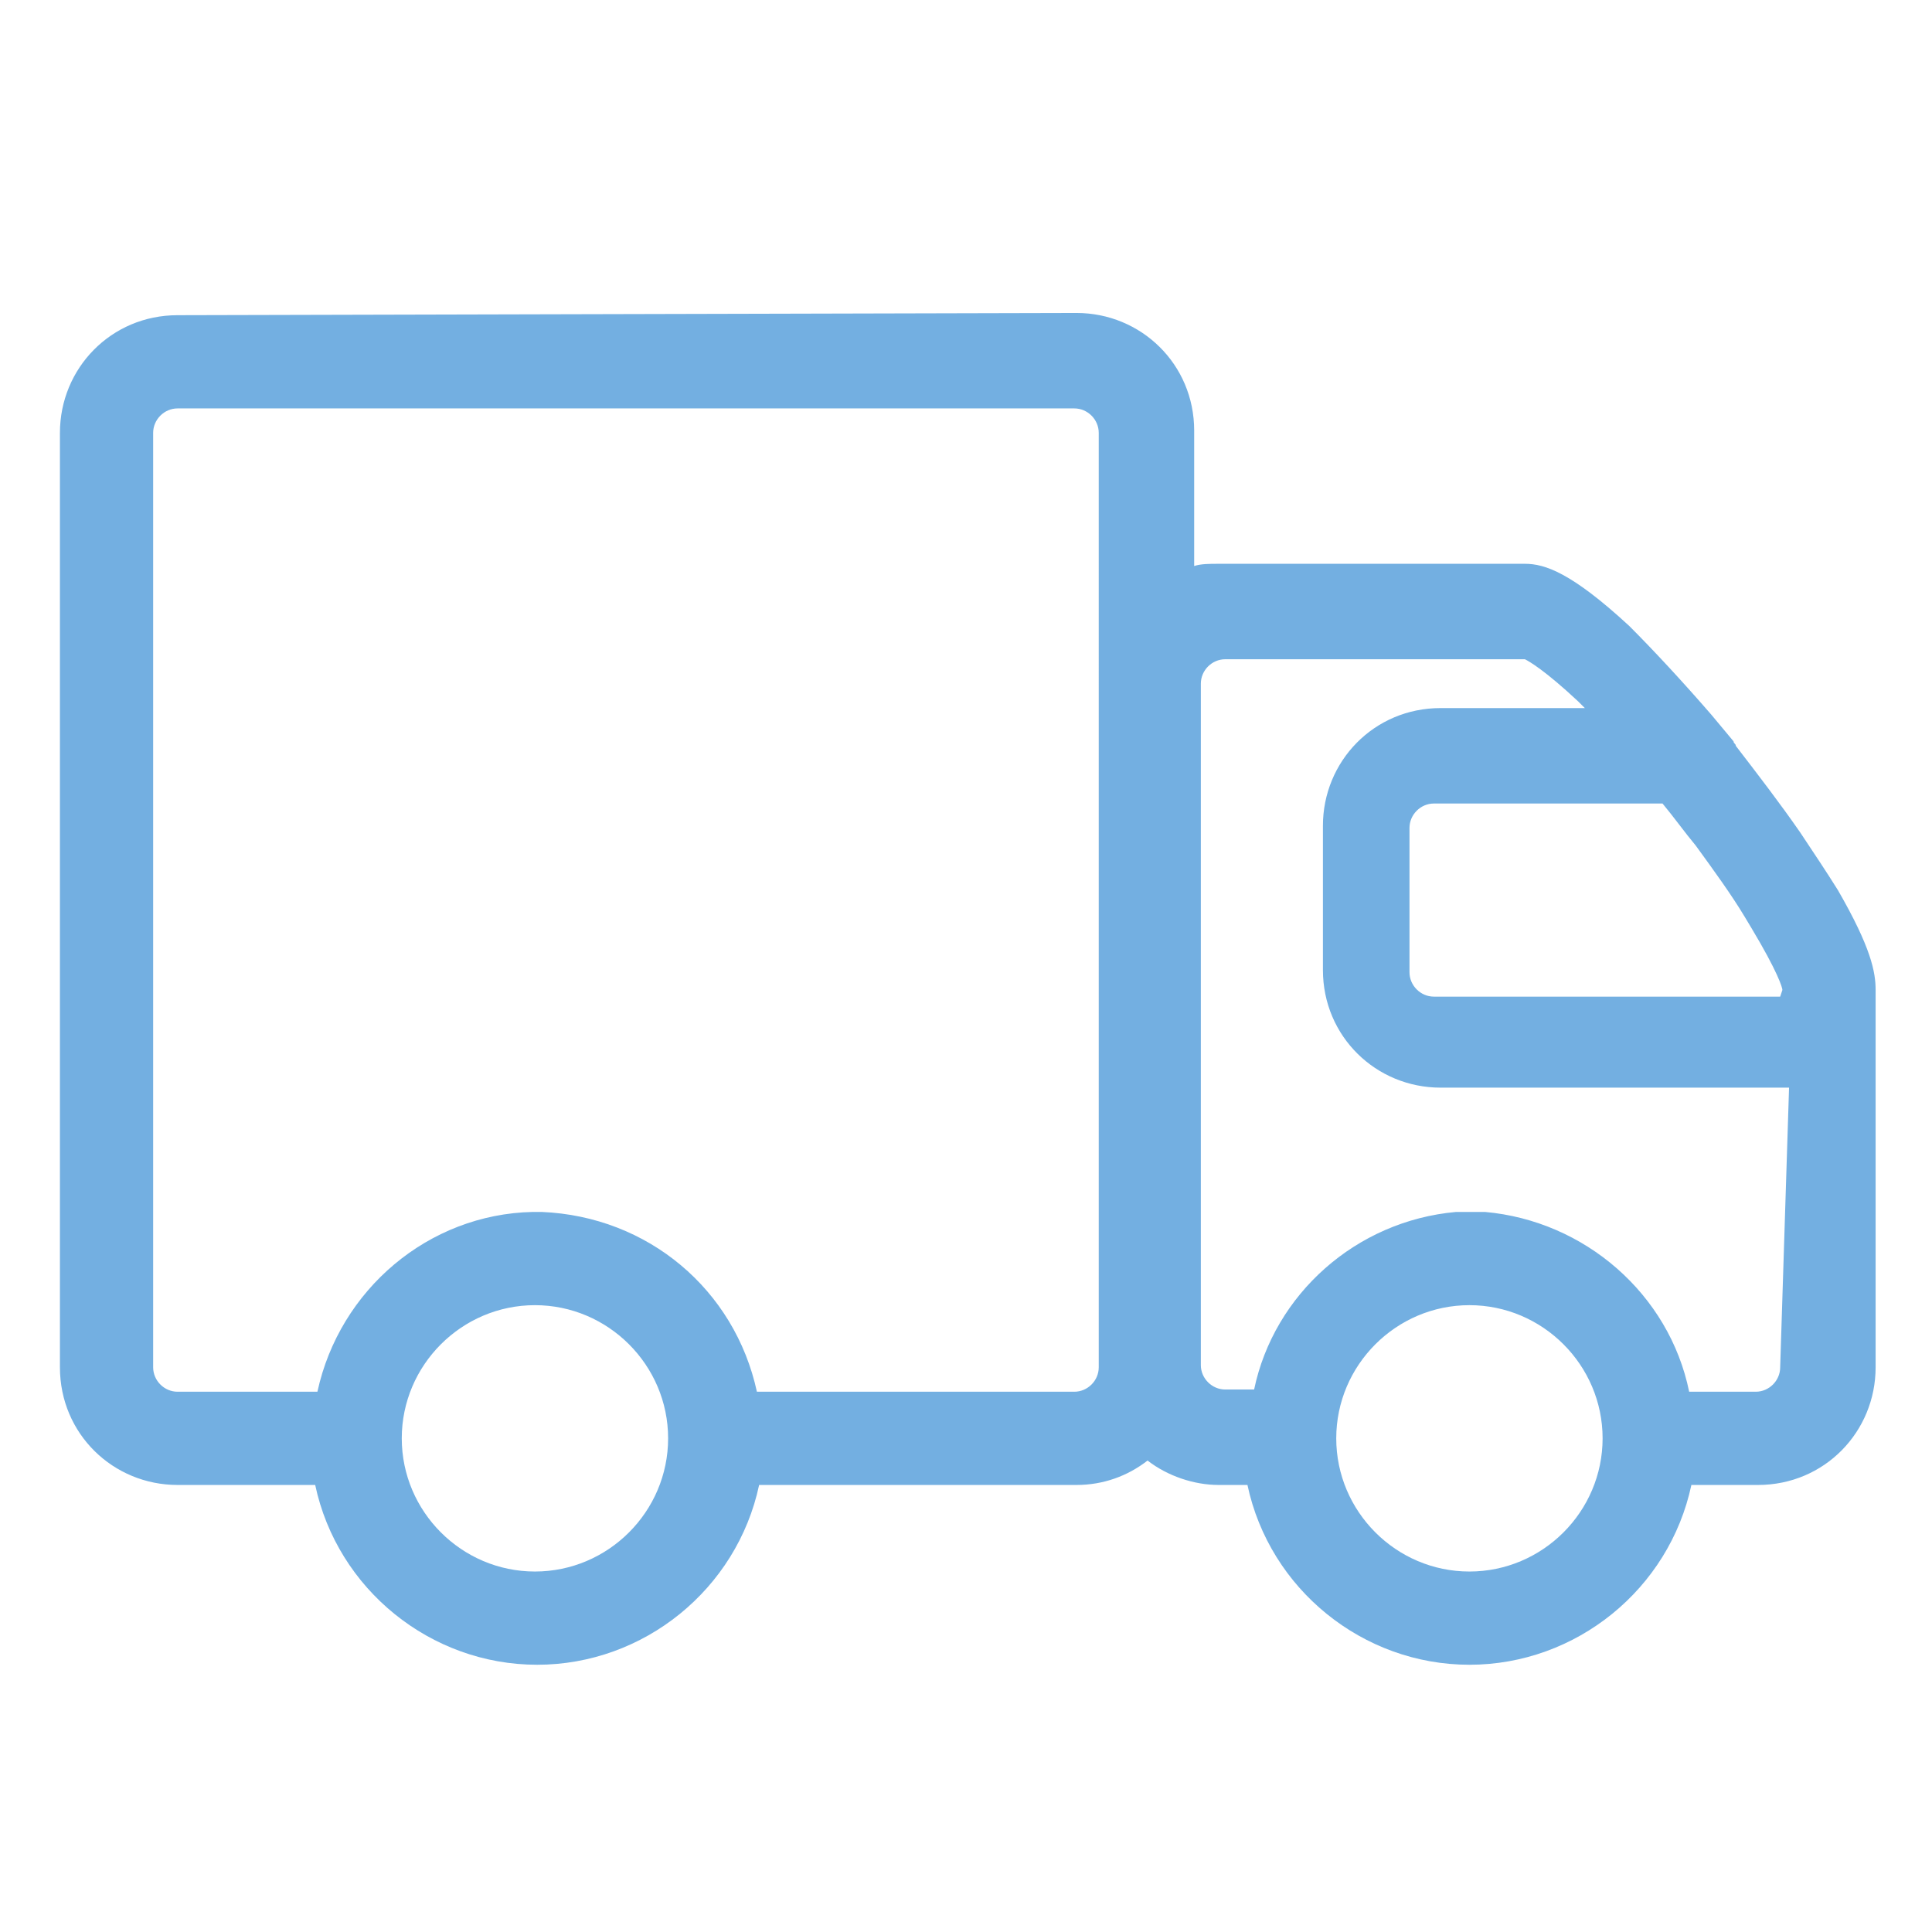 <?xml version="1.0" standalone="no"?><!DOCTYPE svg PUBLIC "-//W3C//DTD SVG 1.1//EN" "http://www.w3.org/Graphics/SVG/1.1/DTD/svg11.dtd"><svg t="1480739375136" class="icon" style="" viewBox="0 0 1024 1024" version="1.1" xmlns="http://www.w3.org/2000/svg" p-id="3364" xmlns:xlink="http://www.w3.org/1999/xlink" width="200" height="200"><defs><style type="text/css"></style></defs><path d="M954.118 441.176C954.118 441.176 954.118 441.176 954.118 441.176c-10.588-15.294-22.353-30.588-34.118-45.882 0-1.176-1.176-1.176-1.176-2.353l0 0-11.765-14.118 0 0c-15.294-17.647-30.588-34.118-43.529-47.059-30.588-28.235-44.706-32.941-55.294-32.941L645.882 298.824c-4.706 0-9.412 0-12.941 1.176l0-71.765c0-35.294-28.235-62.353-62.353-62.353L94.118 167.059c-35.294 0-62.353 28.235-62.353 62.353l0 495.294c0 35.294 28.235 62.353 62.353 62.353l72.941 0c11.765 55.294 61.176 95.294 117.647 95.294 56.471 0 105.882-40 117.647-95.294l168.235 0c14.118 0 27.059-4.706 37.647-12.941 10.588 8.235 24.706 12.941 37.647 12.941l15.294 0c11.765 55.294 61.176 95.294 117.647 95.294s105.882-40 117.647-95.294l35.294 0c35.294 0 62.353-28.235 62.353-62.353l0-200c0-9.412-2.353-22.353-20-52.941C968.235 462.353 961.176 451.765 954.118 441.176zM283.529 832.941c-38.824 0-70.588-31.765-70.588-70.588 0-38.824 31.765-70.588 70.588-70.588s70.588 31.765 70.588 70.588C354.118 801.176 322.353 832.941 283.529 832.941zM582.353 363.529l0 361.176c0 7.059-5.882 12.941-12.941 12.941L401.176 737.647c-11.765-54.118-57.647-92.941-114.118-95.294 0 0 0 0 0 0l0 0c0 0 0 0 0 0 0 0 0 0 0 0l0 0 0 0 0 0c0 0 0 0 0 0l0 0c0 0 0 0 0 0 0 0 0 0 0 0 0 0 0 0 0 0 0 0 0 0 0 0 0 0 0 0 0 0l0 0c0 0 0 0 0 0 0 0 0 0 0 0 0 0 0 0 0 0 0 0 0 0 0 0l0 0c0 0 0 0 0 0 0 0 0 0 0 0s0 0 0 0c0 0 0 0 0 0s0 0 0 0l0 0 0 0c0 0 0 0 0 0s0 0 0 0c0 0 0 0 0 0 0 0 0 0 0 0 0 0 0 0 0 0 0 0 0 0 0 0 0 0 0 0 0 0l0 0 0 0 0 0 0 0 0 0 0 0 0 0L282.353 642.353c0 0 0 0 0 0l0 0c0 0 0 0 0 0l0 0 0 0c0 0 0 0 0 0l0 0 0 0 0 0c0 0 0 0 0 0l0 0 0 0 0 0c0 0 0 0 0 0l0 0c0 0 0 0 0 0l0 0c0 0 0 0 0 0l0 0 0 0c0 0 0 0 0 0l0 0c0 0 0 0 0 0-55.294 1.176-102.353 41.176-114.118 95.294L94.118 737.647c-7.059 0-12.941-5.882-12.941-12.941L81.176 229.412c0-7.059 5.882-12.941 12.941-12.941l475.294 0c7.059 0 12.941 5.882 12.941 12.941L582.353 363.529zM778.824 832.941c-38.824 0-70.588-31.765-70.588-70.588 0-38.824 31.765-70.588 70.588-70.588 38.824 0 70.588 31.765 70.588 70.588C849.412 801.176 817.647 832.941 778.824 832.941zM943.529 724.706c0 7.059-5.882 12.941-12.941 12.941l-35.294 0c-10.588-51.765-55.294-90.588-108.235-95.294l0 0c0 0 0 0 0 0s0 0 0 0c0 0 0 0 0 0s0 0 0 0c0 0 0 0 0 0 0 0 0 0-1.176 0 0 0 0 0 0 0 0 0 0 0 0 0l0 0c0 0 0 0 0 0l0 0 0 0c0 0 0 0 0 0l0 0c0 0 0 0 0 0 0 0 0 0-1.176 0 0 0 0 0 0 0 0 0 0 0 0 0 0 0 0 0 0 0s0 0 0 0l0 0c0 0 0 0 0 0 0 0 0 0 0 0s0 0 0 0c0 0 0 0 0 0s0 0 0 0 0 0 0 0c0 0 0 0 0 0s0 0 0 0 0 0 0 0 0 0 0 0c0 0 0 0 0 0 0 0 0 0 0 0 0 0 0 0 0 0l0 0c0 0 0 0 0 0l0 0 0 0 0 0c0 0 0 0 0 0 0 0 0 0 0 0 0 0 0 0 0 0s0 0 0 0c0 0 0 0 0 0l0 0 0 0 0 0c0 0 0 0 0 0 0 0 0 0 0 0s0 0 0 0 0 0 0 0 0 0 0 0c0 0 0 0 0 0s0 0 0 0 0 0 0 0c0 0 0 0 0 0s0 0 0 0c0 0 0 0 0 0 0 0 0 0 0 0s0 0 0 0c0 0 0 0 0 0 0 0 0 0 0 0s0 0 0 0c0 0 0 0 0 0 0 0 0 0 0 0 0 0 0 0 0 0s0 0 0 0 0 0 0 0c0 0 0 0 0 0 0 0 0 0 0 0s0 0 0 0 0 0 0 0c0 0 0 0 0 0 0 0 0 0 0 0 0 0 0 0 0 0l0 0 0 0 0 0 0 0 0 0 0 0 0 0 0 0-1.176 0 0 0 0 0 0 0 0 0c0 0 0 0 0 0l0 0 0 0 0 0c0 0 0 0 0 0l0 0 0 0 0 0 0 0L776.471 642.353l0 0 0 0 0 0 0 0c0 0 0 0 0 0l0 0 0 0 0 0 0 0 0 0 0 0 0 0 0 0 0 0 0 0 0 0 0 0 0 0 0 0 0 0 0 0 0 0-1.176 0 0 0 0 0c0 0 0 0 0 0l0 0c0 0 0 0 0 0l0 0c0 0 0 0 0 0l0 0 0 0 0 0c0 0 0 0 0 0l-1.176 0 0 0 0 0 0 0-1.176 0 0 0 0 0 0 0 0 0c0 0 0 0 0 0l0 0 0 0c0 0 0 0 0 0l0 0 0 0 0 0 0 0 0 0 0 0c0 0 0 0 0 0l0 0 0 0c0 0-1.176 0-1.176 0-52.941 4.706-96.471 43.529-107.059 94.118l-15.294 0c-7.059 0-12.941-5.882-12.941-12.941l0-361.176c0-7.059 5.882-12.941 12.941-12.941l158.824 0c2.353 1.176 10.588 5.882 28.235 22.353 1.176 1.176 2.353 2.353 3.529 3.529l-76.471 0c-35.294 0-62.353 28.235-62.353 62.353l0 76.471c0 35.294 28.235 62.353 62.353 62.353l184.706 0L943.529 724.706 943.529 724.706zM943.529 528.235 760 528.235c-7.059 0-12.941-5.882-12.941-12.941l0-76.471c0-7.059 5.882-12.941 12.941-12.941l121.176 0c5.882 7.059 11.765 15.294 17.647 22.353 0 0 0 0 0 0 9.412 12.941 18.824 25.882 25.882 37.647l3.529-2.353-3.529 2.353 7.059-4.706 0 0-7.059 4.706 3.529 5.882c14.118 23.529 16.471 31.765 16.471 32.941L943.529 528.235 943.529 528.235z" p-id="3365" fill="#73AFE1"></path></svg>